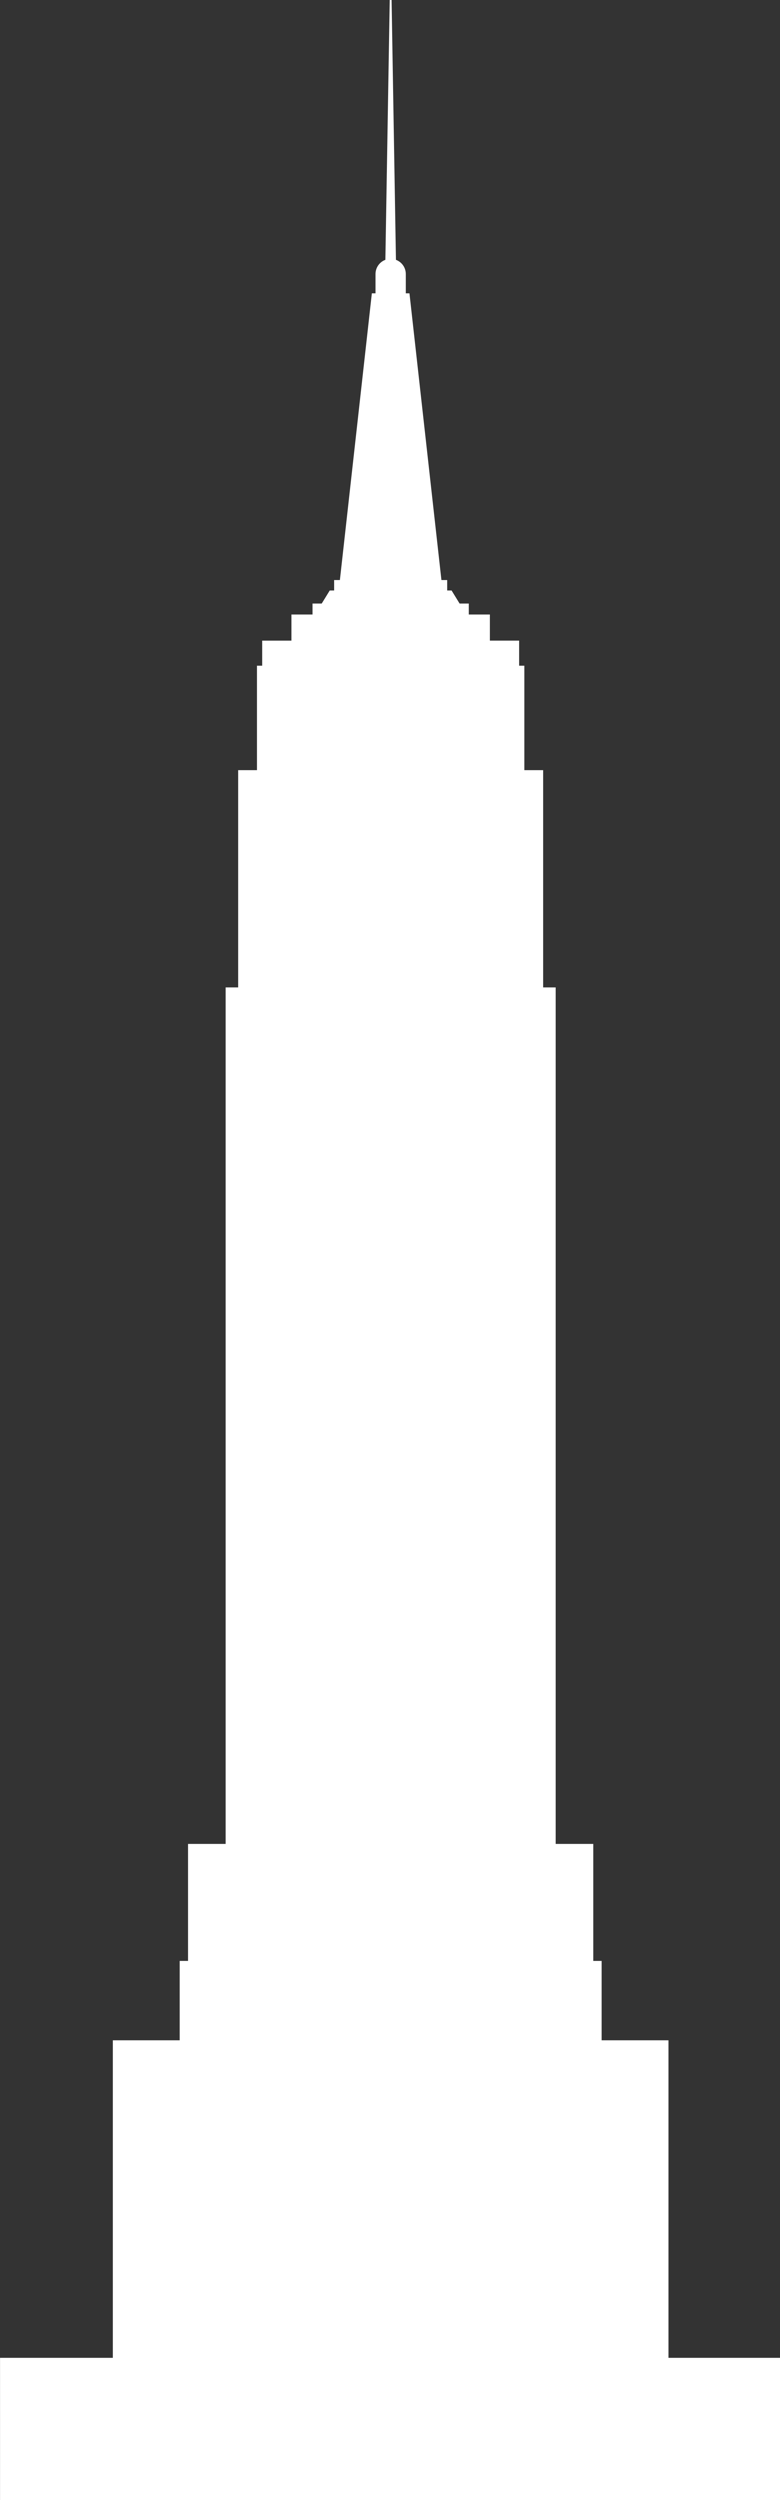 <?xml version="1.0" encoding="UTF-8" standalone="no"?>
<!-- Created with Inkscape (http://www.inkscape.org/) -->

<svg
   xmlns:dc="http://purl.org/dc/elements/1.1/"
   xmlns:cc="http://creativecommons.org/ns#"
   xmlns:rdf="http://www.w3.org/1999/02/22-rdf-syntax-ns#"
   xmlns:svg="http://www.w3.org/2000/svg"
   xmlns="http://www.w3.org/2000/svg"
   xmlns:sodipodi="http://sodipodi.sourceforge.net/DTD/sodipodi-0.dtd"
   xmlns:inkscape="http://www.inkscape.org/namespaces/inkscape"
   width="935.449"
   height="2998.086"
   viewBox="0 0 247.504 793.244"
   version="1.1"
   id="svg8"
   inkscape:version="0.92.4 (5da689c313, 2019-01-14)"
   sodipodi:docname="Empire_State_Building-side.svg"
   inkscape:export-filename="G:\Pictures\My Pictures\Vectors and SVGs\Empire State Building1.png"
   inkscape:export-xdpi="96"
   inkscape:export-ydpi="96">
  <rect x="0" y="0" width="247.504" height="793.244" fill="#333333" stroke="none"/>
  <defs
     id="defs2" />
  <sodipodi:namedview
     id="base"
     pagecolor="#505050"
     bordercolor="#666666"
     borderopacity="1.0"
     inkscape:pageopacity="0"
     inkscape:pageshadow="2"
     inkscape:zoom="0.175"
     inkscape:cx="1061.8394"
     inkscape:cy="1426.2372"
     inkscape:document-units="mm"
     inkscape:current-layer="layer1"
     showgrid="false"
     inkscape:pagecheckerboard="true"
     inkscape:showpageshadow="false"
     borderlayer="true"
     units="px"
     inkscape:snap-global="false"
     inkscape:object-paths="true"
     inkscape:window-width="1600"
     inkscape:window-height="837"
     inkscape:window-x="-8"
     inkscape:window-y="-8"
     inkscape:window-maximized="1"
     inkscape:snap-smooth-nodes="false"
     showguides="true"
     inkscape:guide-bbox="true"
     fit-margin-top="0"
     fit-margin-left="0"
     fit-margin-right="0"
     fit-margin-bottom="0" />
  <g
     inkscape:label="Layer 1"
     inkscape:groupmode="layer"
     id="layer1"
     transform="translate(-8.54,496.497)">
    <path
       style="opacity:1;fill:#ffffff;fill-opacity:1;fill-rule:nonzero;stroke:none;stroke:none;stroke-width:10.079;stroke-linecap:butt;stroke-linejoin:miter;stroke-miterlimit:4;stroke-dasharray:40.316, 40.316;stroke-dashoffset:0;stroke-opacity:0.157;paint-order:markers stroke fill"
       d="M 498.883,0.957 493.676,312.029 c -7.096,2.641 -11.804,9.413 -11.809,16.984 v 23.137 h -4.377 l -38.279,343.291 h -6.893 v 12.506 h -5.268 l -9.602,15.633 h -11.002 v 13.129 h -25.252 v 31.266 h -35.018 v 30.014 h -6.254 v 125.059 h -22.512 v 260.125 h -15.006 v 1025.492 h -45.021 v 140.066 h -10.006 v 95.045 H 167.34 V 2823.959 H 32.275 v 175.084 H 967.725 V 2823.959 H 832.66 v -380.184 h -80.039 v -95.045 h -10.004 V 2208.664 H 697.596 V 1183.172 H 682.588 V 923.047 h -22.51 v -125.059 h -6.252 v -30.014 h -35.018 v -31.266 h -25.252 v -13.129 h -11.002 l -9.604,-15.633 h -5.266 v -12.506 h -6.893 l -38.279,-343.291 h -4.379 v -23.137 c -0.009,-7.566 -4.715,-14.33 -11.805,-16.971 L 501.121,0.957 Z"
       transform="matrix(0.265,0,0,0.265,0,-496.75)"
       id="rect838"
       inkscape:connector-curvature="0"
       sodipodi:nodetypes="ccccccccccccccccccccccccccccccccccccccccccccccccccccccccccccc" />
  </g>
</svg>
